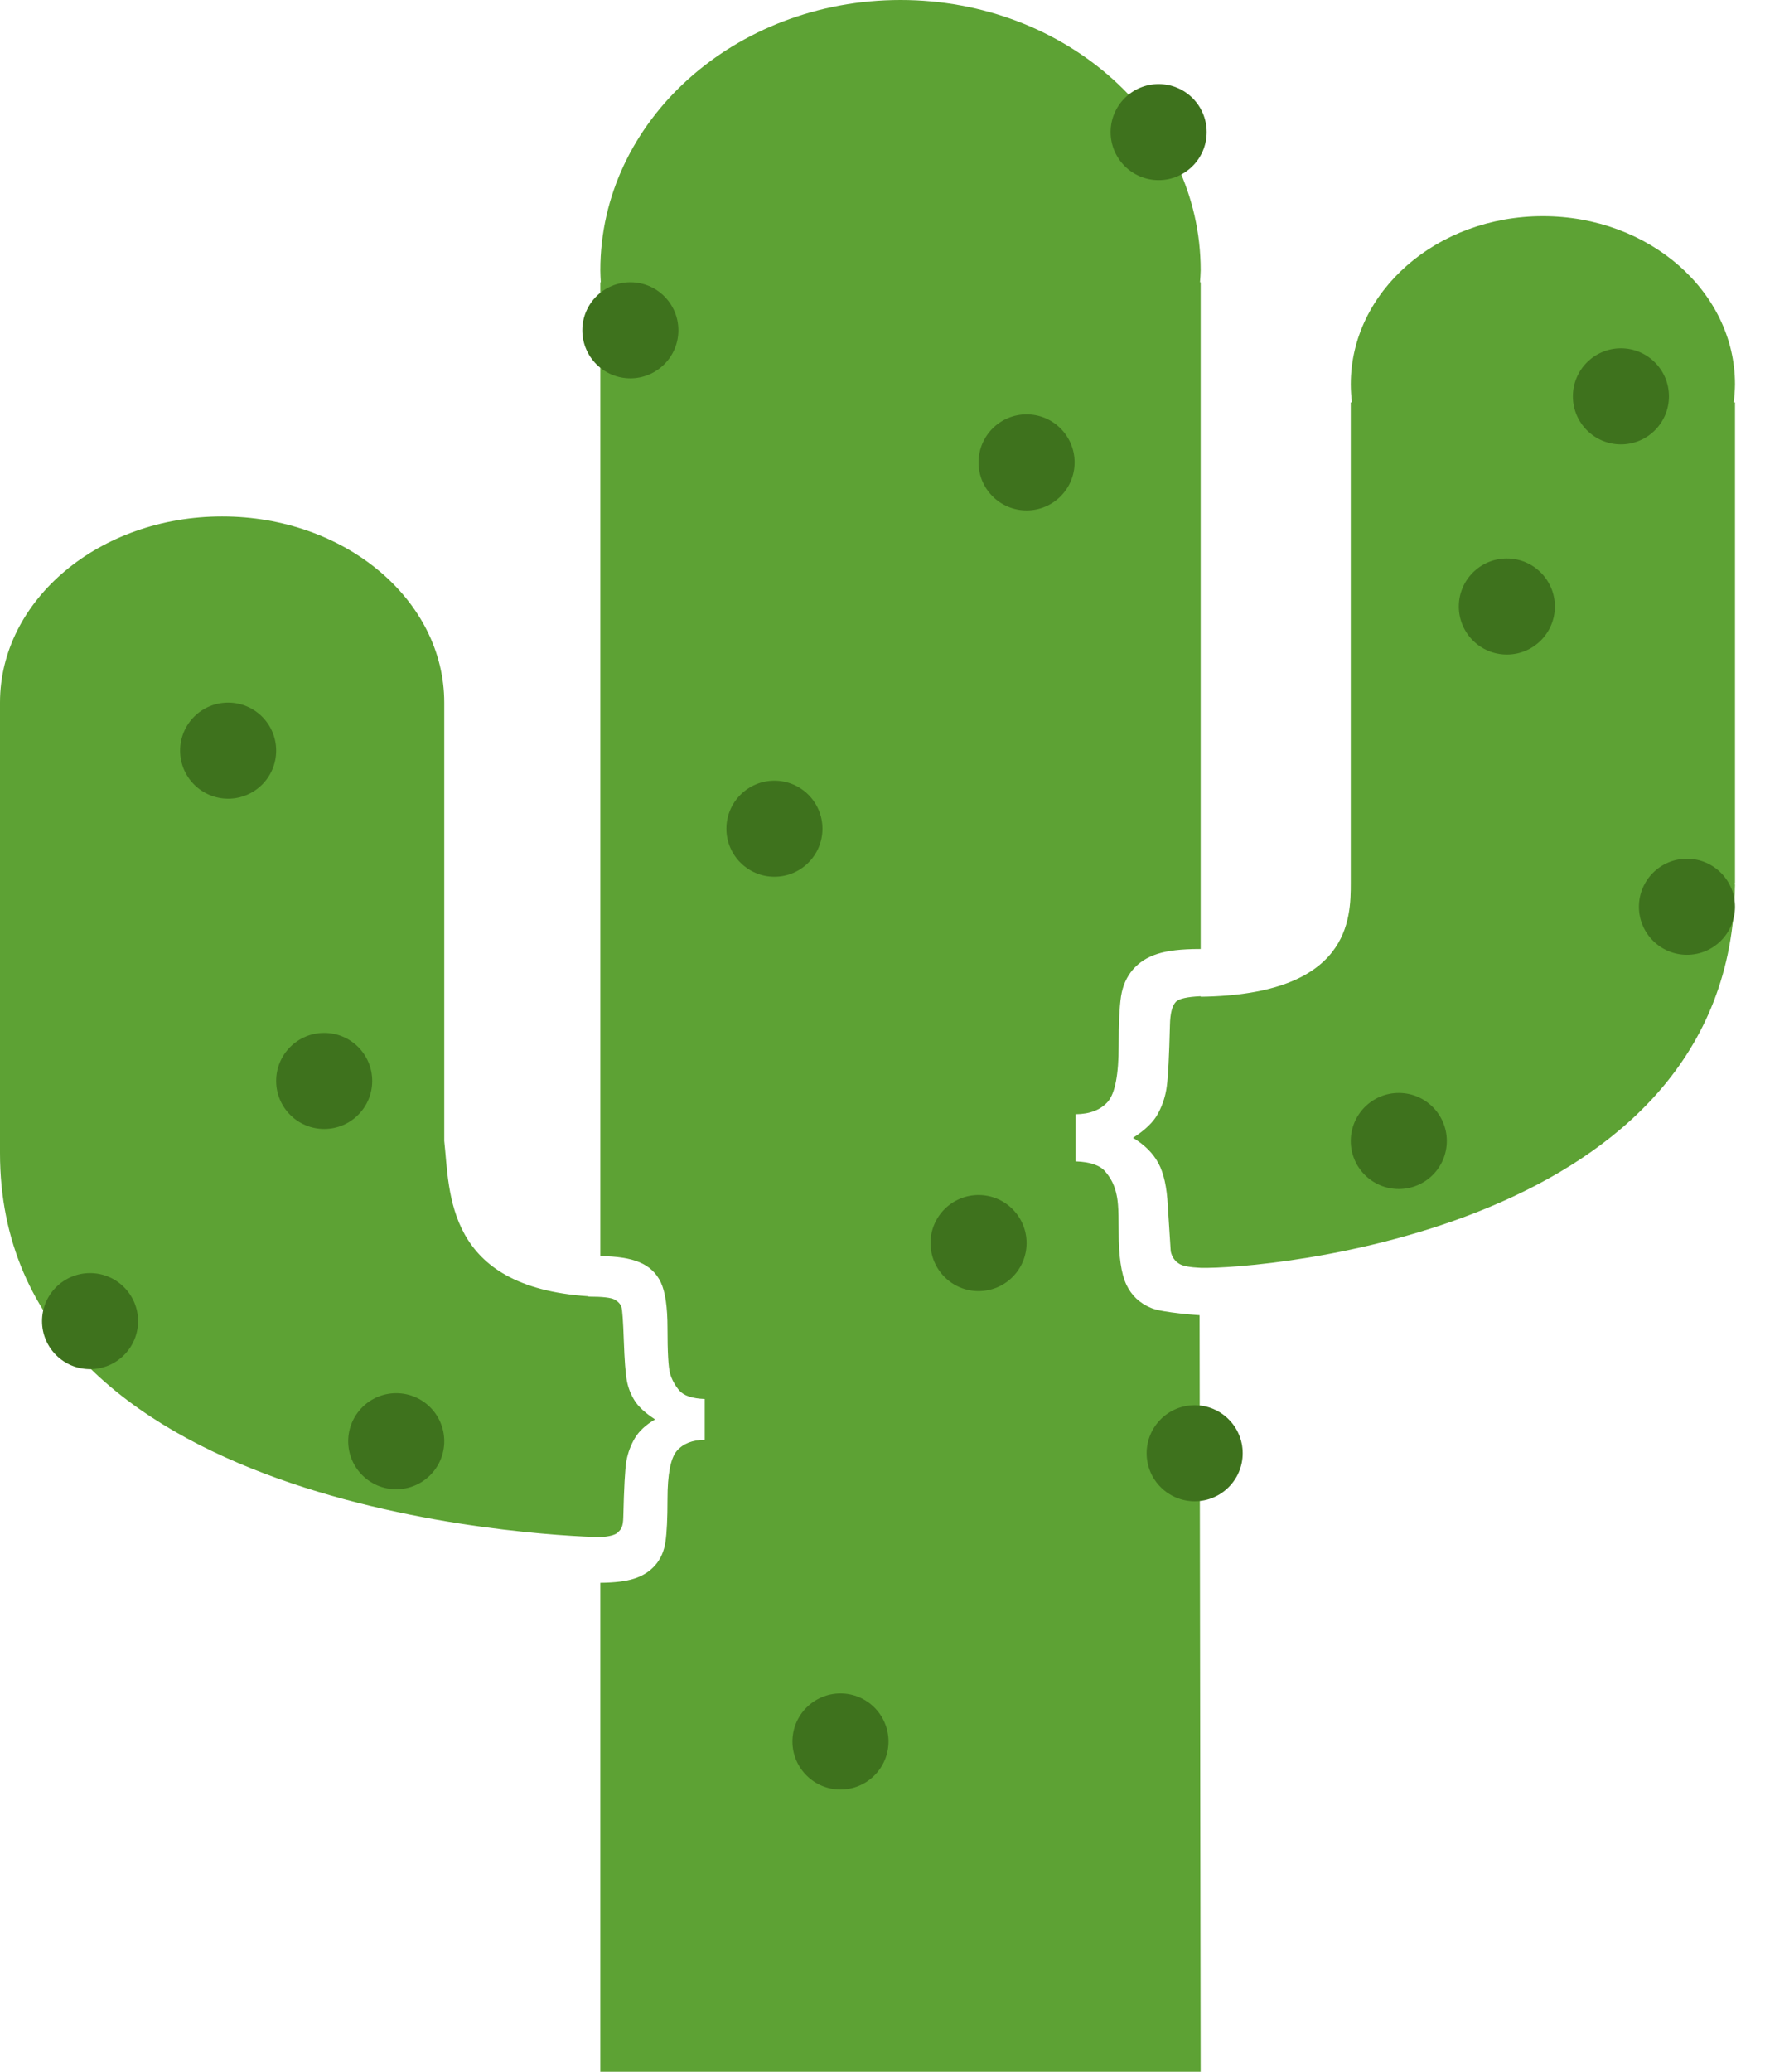 <?xml version="1.0" encoding="UTF-8" standalone="no"?>
<svg
   xmlns:dc="http://purl.org/dc/elements/1.1/"
   xmlns:cc="http://creativecommons.org/ns#"
   xmlns:rdf="http://www.w3.org/1999/02/22-rdf-syntax-ns#"
   xmlns:svg="http://www.w3.org/2000/svg"
   xmlns="http://www.w3.org/2000/svg"
   xmlns:sodipodi="http://sodipodi.sourceforge.net/DTD/sodipodi-0.dtd"
   xmlns:inkscape="http://www.inkscape.org/namespaces/inkscape"
   width="294"
   height="345"
   version="1.1"
   id="svg62"
   sodipodi:docname="cactus.svg"
   inkscape:version="0.92.2 (5c3e80d, 2017-08-06)"
   inkscape:export-filename="C:\Users\el\Downloads\cactus.png"
   inkscape:export-xdpi="720"
   inkscape:export-ydpi="720">
  <defs
     id="defs66" />
  <sodipodi:namedview
     pagecolor="#ffffff"
     bordercolor="#666666"
     borderopacity="1"
     objecttolerance="10"
     gridtolerance="10"
     guidetolerance="10"
     inkscape:pageopacity="0"
     inkscape:pageshadow="2"
     inkscape:window-width="1366"
     inkscape:window-height="715"
     id="namedview64"
     showgrid="false"
     inkscape:zoom="1.3681159"
     inkscape:cx="104.16878"
     inkscape:cy="153.18272"
     inkscape:window-x="-8"
     inkscape:window-y="-8"
     inkscape:window-maximized="1"
     inkscape:current-layer="svg62" />
  <path
     style="fill:#5da234"
     d="m 150,0 c -27.614,0 -50,20.147 -50,45 0.01,0.667 0.036,1.334 0.078,2 H 100 v 162.164 c 2.779,0.037 4.965,0.374 6.516,1.033 1.643,0.68 2.832,1.802 3.568,3.369 0.736,1.567 1.105,4.099 1.105,7.592 0,4.003 0.141,6.522 0.424,7.561 0.302,1.038 0.822,1.991 1.559,2.859 0.755,0.85 2.161,1.313 4.219,1.389 v 6.797 c -2.058,0.019 -3.606,0.631 -4.645,1.84 -1.038,1.208 -1.557,3.889 -1.557,8.043 0,3.21 -0.115,5.58 -0.342,7.109 -0.227,1.548 -0.793,2.84 -1.699,3.879 -0.906,1.038 -2.075,1.785 -3.51,2.238 -1.348,0.443 -3.242,0.67 -5.639,0.697 V 347 h 100 l -0.18,-127.984 v 0 c 0,0 -6.183,-0.402 -8.08,-1.209 -1.897,-0.785 -3.272,-2.084 -4.123,-3.895 -0.851,-1.81 -1.275,-4.733 -1.275,-8.768 0,-4.449 -0.152,-5.397 -0.457,-6.641 -0.305,-1.243 -0.895,-2.377 -1.768,-3.402 -0.872,-1.047 -2.519,-1.616 -4.939,-1.703 v -7.852 c 2.377,-0.022 4.166,-0.72 5.365,-2.094 1.2,-1.396 1.799,-4.514 1.799,-9.355 0,-3.686 0.131,-6.411 0.393,-8.178 0.284,-1.788 0.949,-3.283 1.996,-4.482 1.047,-1.2 2.399,-2.061 4.057,-2.584 1.658,-0.545 4.002,-0.818 7.033,-0.818 H 200 V 47 h -0.111 C 199.942,46.334 199.979,45.667 200,45 200,20.147 177.614,0 150,0 Z m 107,36 c -17.673,0 -32,12.536 -32,28 0.004,1.002 0.069,2.004 0.195,3 H 225 v 80 c 0,5.921 -0.019,18.648 -25,18.984 v -0.086 c -2.21,0.097 -3.621,0.4 -4.139,0.936 -0.611,0.654 -0.937,1.931 -0.98,3.828 -0.131,5.234 -0.305,8.637 -0.523,10.207 -0.196,1.57 -0.676,3.076 -1.439,4.516 -0.742,1.418 -2.137,2.779 -4.188,4.088 1.941,1.178 3.348,2.585 4.221,4.221 0.894,1.636 1.418,3.991 1.57,7.066 l 0.49,7.623 c 0.196,0.916 0.665,1.604 1.406,2.062 0.586,0.379 1.797,0.602 3.582,0.682 v 0 c 9.797,0.274 88.605,-5.947 88.99,-63.707 -9.4e-4,-0.146 -0.01,-0.275 -0.012,-0.42 H 289 V 67 h -0.221 c 0.135,-0.996 0.209,-1.997 0.221,-3 0,-15.464 -14.327,-28 -32,-28 z m 32,111 c 0,0.142 -0.009,0.278 -0.01,0.42 10e-4,0.197 0.01,0.381 0.01,0.58 z M 37,86 C 16.565,86 0,99.879 0,117 v 75 c 0,59.53 90.066,63.698 100,63.977 v 0 c 1.473,-0.111 2.441,-0.357 2.861,-0.75 0.604,-0.548 0.927,-0.925 0.965,-2.605 0.113,-4.833 0.281,-7.93 0.508,-9.289 0.245,-1.378 0.719,-2.662 1.418,-3.852 0.717,-1.189 1.84,-2.228 3.369,-3.115 -1.624,-1.057 -2.757,-2.096 -3.398,-3.115 -0.642,-1.02 -1.076,-2.125 -1.303,-3.314 -0.227,-1.208 -0.396,-3.434 -0.51,-6.682 -0.113,-3.266 -0.245,-5.135 -0.396,-5.607 -0.151,-0.472 -0.518,-0.879 -1.104,-1.219 -0.566,-0.34 -2.031,-0.51 -4.391,-0.51 v -0.057 C 74.119,214.299 74.95,198.548 74,190 V 117 C 74,99.879 57.435,86 37,86 Z"
     id="rect10"
     inkscape:connector-curvature="0"
     sodipodi:nodetypes="sccccccscccccscccccccscsscccccscccsccccsscccscccccccccccccccccccsccccssscccccccccccccccss" />
  <g
     mask="url(#svg_cactus_mask)"
     id="g60"
     style="fill:#3e721d">
    <desc
       id="desc28">dots</desc>
    <circle
       cx="193"
       cy="22"
       id="ellipse30"
       r="8" />
    <circle
       cx="105"
       cy="55"
       id="ellipse32"
       r="8" />
    <circle
       cx="171"
       cy="77"
       id="ellipse34"
       r="8" />
    <circle
       cx="129"
       cy="138"
       id="ellipse36"
       r="8" />
    <circle
       cx="163"
       cy="207"
       id="ellipse38"
       r="8" />
    <circle
       cx="199"
       cy="242"
       id="ellipse40"
       r="8" />
    <circle
       cx="140"
       cy="290"
       id="ellipse42"
       r="8" />
    <!-- <ellipse cx="109" cy="252" rx="8" ry="8"/> -->
    <!-- <ellipse cx="138" cy="404" rx="8" ry="8"/> -->
    <!-- -->
    <circle
       cx="38"
       cy="125"
       id="ellipse44"
       r="8" />
    <circle
       cx="54"
       cy="180"
       id="ellipse46"
       r="8" />
    <circle
       cx="15"
       cy="220"
       id="ellipse48"
       r="8" />
    <circle
       cx="66"
       cy="240"
       id="ellipse50"
       r="8" />
    <!-- -->
    <circle
       cx="270"
       cy="66"
       id="ellipse52"
       r="8" />
    <circle
       cx="251"
       cy="101"
       id="ellipse54"
       r="8" />
    <circle
       cx="281"
       cy="151"
       id="ellipse56"
       r="8" />
    <circle
       cx="233"
       cy="190"
       id="ellipse58"
       r="8" />
    <!-- -->
  </g>
  <g
     font-weight="bold"
     id="g6"
     style="font-weight:bold;font-family:Impact">
    <g
       aria-label="{"
       style="font-size:67px"
       id="text2" />
    <g
       aria-label="}"
       style="font-size:58px"
       id="text4" />
  </g>
</svg>
